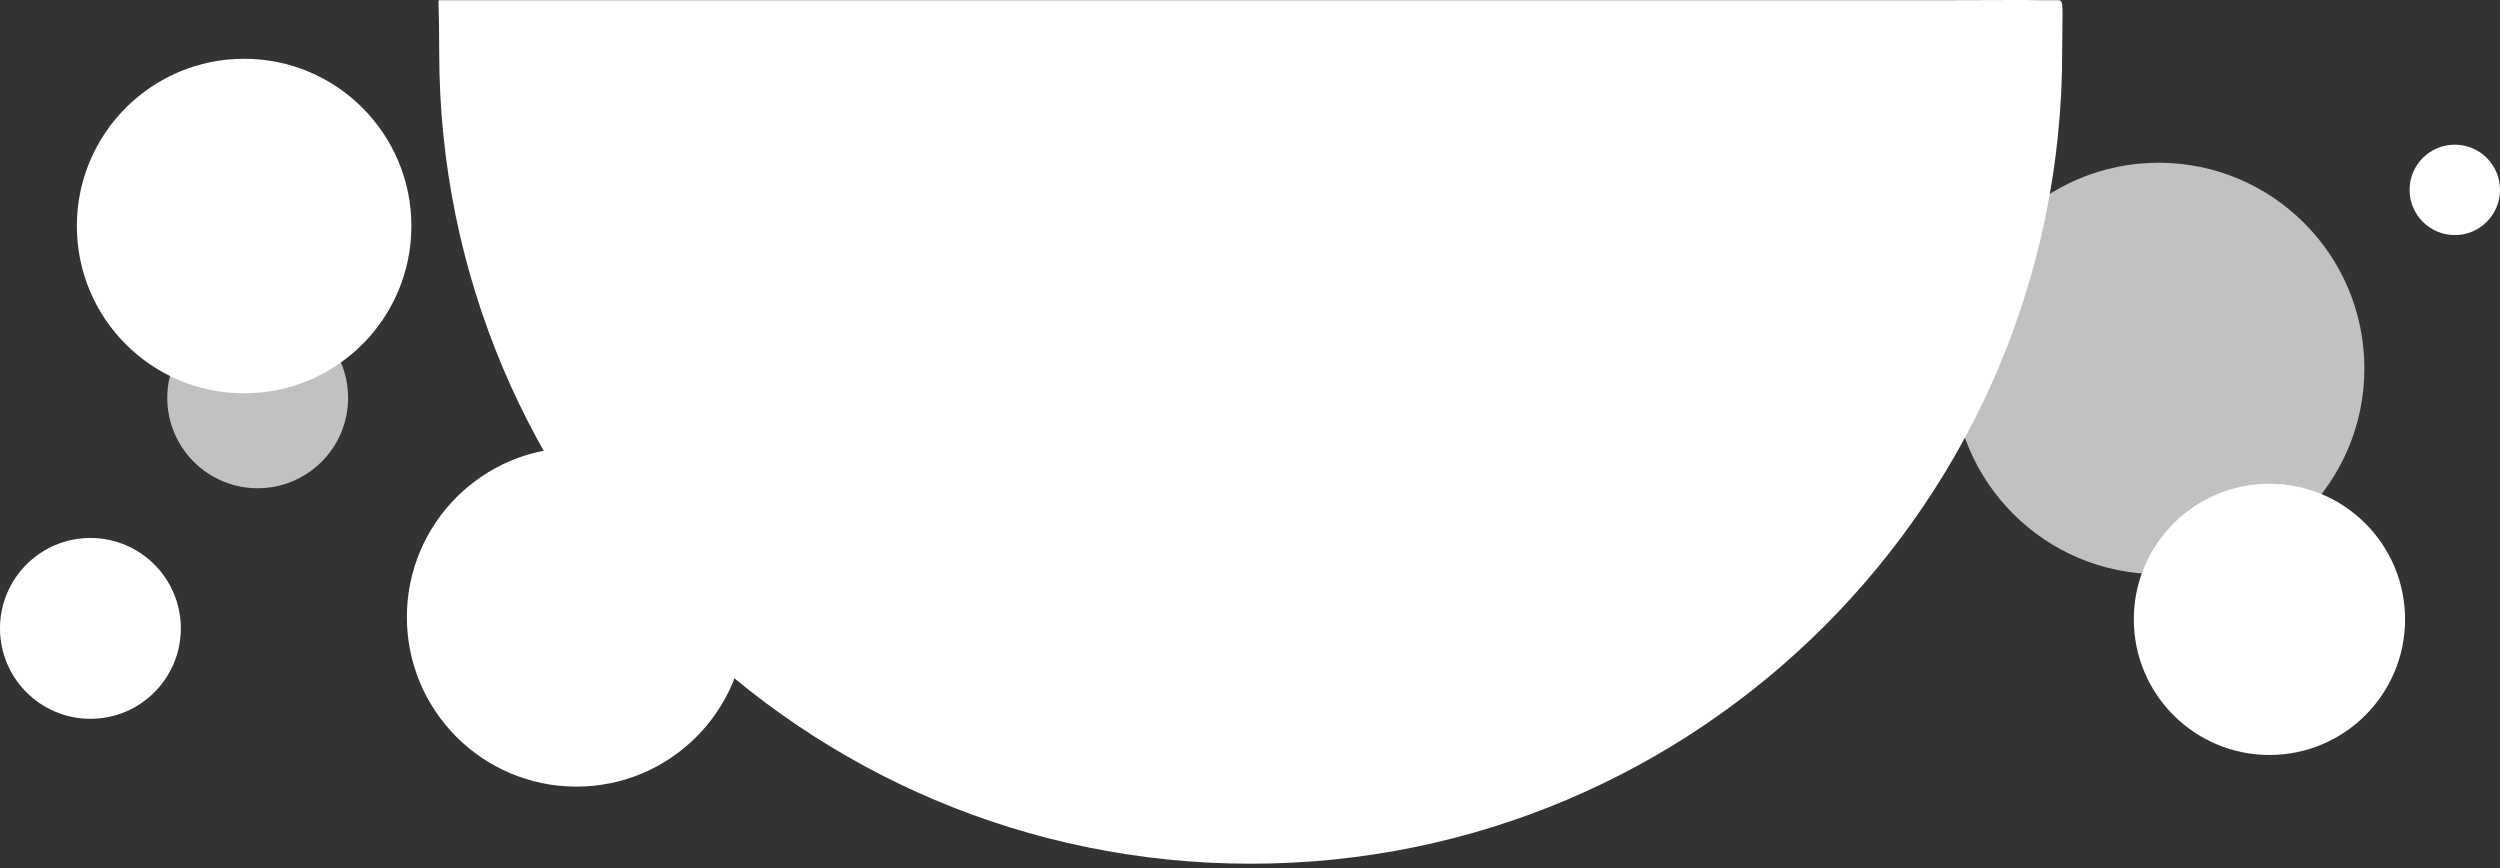 <?xml version="1.0" encoding="UTF-8"?>
<svg width="553px" height="192px" viewBox="0 0 553 192" version="1.1" xmlns="http://www.w3.org/2000/svg" xmlns:xlink="http://www.w3.org/1999/xlink">
    <rect x="0" y="0" width="553" height="192" fill="#333333" stroke="none"/>
    <!-- Generator: Sketch 52.5 (67469) - http://www.bohemiancoding.com/sketch -->
    <title>Group 15</title>
    <desc>Created with Sketch.</desc>
    <g id="Web-app" stroke="none" stroke-width="1" fill="none" fill-rule="evenodd">
        <g id="Group-13" fill="#FFFFFF" fill-rule="nonzero">
            <g id="Group-14">
                <g id="Group-15">
                    <path d="M276.653,191.051 C375.789,191.051 456.153,110.686 456.153,11.551 C456.153,1.692 456.599,0.078 455.35,0.051 C454.101,0.023 453.24,0.078 452.153,0.051 C447.677,-0.063 439.168,0.051 428.035,0.051 C395.265,0.051 337.568,0.051 273.217,0.051 C221.662,0.051 174.491,0.051 144.153,0.051 C127.108,0.051 116.711,0.051 105.132,0.051 C100.179,0.051 98.506,0.051 97.982,0.051 C97.458,0.051 97.451,0.051 97.136,0.051 C96.82,0.051 97.153,0.583 97.153,11.551 C97.153,110.686 177.518,191.051 276.653,191.051 Z" id="Combined-Shape"></path>
                    <circle id="Oval" opacity="0.698" cx="477.5" cy="81.5" r="45.5"></circle>
                    <circle id="Oval" cx="543" cy="42" r="10"></circle>
                    <circle id="Oval" cx="20" cy="139" r="20"></circle>
                    <circle id="Oval" opacity="0.697" cx="57" cy="88" r="20"></circle>
                    <circle id="Oval" cx="127.5" cy="136.5" r="37.5"></circle>
                    <circle id="Oval" cx="54" cy="50" r="37"></circle>
                    <circle id="Oval" cx="502" cy="137" r="30"></circle>
                </g>
            </g>
        </g>
    </g>
</svg>